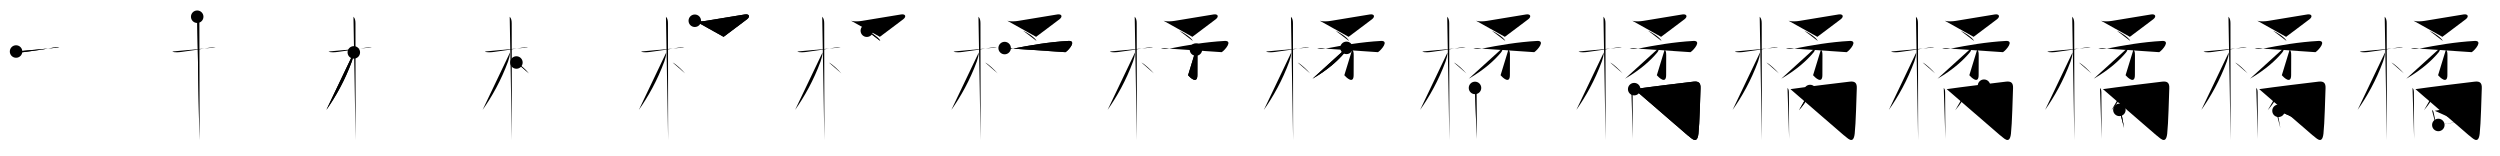 <svg class="stroke_order_diagram--svg_container_for_51866279d5dda79658000202" style="height: 100px; width: 1600px;" viewbox="0 0 1600 100"><desc>Created with Snap</desc><defs></defs><line class="stroke_order_diagram--bounding_box" x1="1" x2="1599" y1="1" y2="1"></line><line class="stroke_order_diagram--bounding_box" x1="1" x2="1" y1="1" y2="99"></line><line class="stroke_order_diagram--bounding_box" x1="1" x2="1599" y1="99" y2="99"></line><line class="stroke_order_diagram--guide_line" x1="0" x2="1600" y1="50" y2="50"></line><line class="stroke_order_diagram--guide_line" x1="50" x2="50" y1="1" y2="99"></line><line class="stroke_order_diagram--bounding_box" x1="99" x2="99" y1="1" y2="99"></line><path class="stroke_order_diagram--current_path" d="M14.28,36.97c1.17,0.81,4.51,0.44,5.85,0.26c4.6-0.59,12.35-1.71,17.64-2.67c1.25-0.23,2.86-0.43,4.25-0.19" id="kvg:06a58-s1" kvg:type="㇐" transform="matrix(1,0,0,1,-4,-4)" xmlns:kvg="http://kanjivg.tagaini.net"></path><path class="stroke_order_diagram--current_path" d="M14.28,36.97c1.17,0.81,4.51,0.44,5.85,0.26c4.6-0.59,12.35-1.71,17.64-2.67c1.25-0.23,2.86-0.43,4.25-0.19" id="Ske1rbjt9p" kvg:type="㇐" transform="matrix(1,0,0,1,-4,-4)" xmlns:kvg="http://kanjivg.tagaini.net"></path><circle class="stroke_order_diagram--path_start" cx="14.28" cy="36.97" r="4" transform="matrix(1,0,0,1,-4,-4)"></circle><line class="stroke_order_diagram--guide_line" x1="150" x2="150" y1="1" y2="99"></line><line class="stroke_order_diagram--bounding_box" x1="199" x2="199" y1="1" y2="99"></line><path class="stroke_order_diagram--existing_path" d="M14.28,36.97c1.17,0.81,4.51,0.44,5.85,0.26c4.6-0.59,12.35-1.71,17.64-2.67c1.25-0.23,2.86-0.43,4.25-0.19" id="Ske1rbjt9s" kvg:type="㇐" transform="matrix(1,0,0,1,96,-4)" xmlns:kvg="http://kanjivg.tagaini.net"></path><path class="stroke_order_diagram--current_path" d="M30.21,14.7c1.13,1.13,1.29,2.75,1.29,4.42c0,7.21,0.1,56.75,0.1,67.37c0,3.46,0,6.01,0,7.25" id="kvg:06a58-s2" kvg:type="㇑" transform="matrix(1,0,0,1,96,-4)" xmlns:kvg="http://kanjivg.tagaini.net"></path><path class="stroke_order_diagram--current_path" d="M30.21,14.7c1.13,1.13,1.29,2.75,1.29,4.42c0,7.21,0.1,56.75,0.1,67.37c0,3.46,0,6.01,0,7.25" id="Ske1rbjt9u" kvg:type="㇑" transform="matrix(1,0,0,1,96,-4)" xmlns:kvg="http://kanjivg.tagaini.net"></path><circle class="stroke_order_diagram--path_start" cx="30.21" cy="14.7" r="4" transform="matrix(1,0,0,1,96,-4)"></circle><line class="stroke_order_diagram--guide_line" x1="250" x2="250" y1="1" y2="99"></line><line class="stroke_order_diagram--bounding_box" x1="299" x2="299" y1="1" y2="99"></line><path class="stroke_order_diagram--existing_path" d="M14.28,36.97c1.17,0.81,4.51,0.44,5.85,0.26c4.6-0.59,12.35-1.71,17.64-2.67c1.25-0.23,2.86-0.43,4.25-0.19" id="Ske1rbjt9x" kvg:type="㇐" transform="matrix(1,0,0,1,196,-4)" xmlns:kvg="http://kanjivg.tagaini.net"></path><path class="stroke_order_diagram--existing_path" d="M30.21,14.7c1.13,1.13,1.29,2.75,1.29,4.42c0,7.21,0.1,56.75,0.1,67.37c0,3.46,0,6.01,0,7.25" id="Ske1rbjt9y" kvg:type="㇑" transform="matrix(1,0,0,1,196,-4)" xmlns:kvg="http://kanjivg.tagaini.net"></path><path class="stroke_order_diagram--current_path" d="M30.44,37.53c0,1.59-0.76,4.43-1.26,5.78C24.73,55.42,18.75,66,12.86,74.34" id="kvg:06a58-s3" kvg:type="㇒" transform="matrix(1,0,0,1,196,-4)" xmlns:kvg="http://kanjivg.tagaini.net"></path><path class="stroke_order_diagram--current_path" d="M30.44,37.53c0,1.59-0.76,4.43-1.26,5.78C24.73,55.42,18.75,66,12.86,74.34" id="Ske1rbjt910" kvg:type="㇒" transform="matrix(1,0,0,1,196,-4)" xmlns:kvg="http://kanjivg.tagaini.net"></path><circle class="stroke_order_diagram--path_start" cx="30.44" cy="37.53" r="4" transform="matrix(1,0,0,1,196,-4)"></circle><line class="stroke_order_diagram--guide_line" x1="350" x2="350" y1="1" y2="99"></line><line class="stroke_order_diagram--bounding_box" x1="399" x2="399" y1="1" y2="99"></line><path class="stroke_order_diagram--existing_path" d="M14.28,36.97c1.17,0.81,4.51,0.44,5.85,0.26c4.6-0.59,12.35-1.71,17.64-2.67c1.25-0.23,2.86-0.43,4.25-0.19" id="Ske1rbjt913" kvg:type="㇐" transform="matrix(1,0,0,1,296,-4)" xmlns:kvg="http://kanjivg.tagaini.net"></path><path class="stroke_order_diagram--existing_path" d="M30.21,14.7c1.13,1.13,1.29,2.75,1.29,4.42c0,7.21,0.1,56.75,0.1,67.37c0,3.46,0,6.01,0,7.25" id="Ske1rbjt914" kvg:type="㇑" transform="matrix(1,0,0,1,296,-4)" xmlns:kvg="http://kanjivg.tagaini.net"></path><path class="stroke_order_diagram--existing_path" d="M30.44,37.53c0,1.59-0.76,4.43-1.26,5.78C24.73,55.42,18.75,66,12.86,74.34" id="Ske1rbjt915" kvg:type="㇒" transform="matrix(1,0,0,1,296,-4)" xmlns:kvg="http://kanjivg.tagaini.net"></path><path class="stroke_order_diagram--current_path" d="M34.5,44c2.29,1.13,6.07,4.81,8,7" id="kvg:06a58-s4" kvg:type="㇔/㇏" transform="matrix(1,0,0,1,296,-4)" xmlns:kvg="http://kanjivg.tagaini.net"></path><path class="stroke_order_diagram--current_path" d="M34.5,44c2.29,1.13,6.07,4.81,8,7" id="Ske1rbjt917" kvg:type="㇔/㇏" transform="matrix(1,0,0,1,296,-4)" xmlns:kvg="http://kanjivg.tagaini.net"></path><circle class="stroke_order_diagram--path_start" cx="34.5" cy="44" r="4" transform="matrix(1,0,0,1,296,-4)"></circle><line class="stroke_order_diagram--guide_line" x1="450" x2="450" y1="1" y2="99"></line><line class="stroke_order_diagram--bounding_box" x1="499" x2="499" y1="1" y2="99"></line><path class="stroke_order_diagram--existing_path" d="M14.28,36.97c1.17,0.81,4.51,0.44,5.85,0.26c4.6-0.59,12.35-1.71,17.64-2.67c1.25-0.23,2.86-0.43,4.25-0.19" id="Ske1rbjt91a" kvg:type="㇐" transform="matrix(1,0,0,1,396,-4)" xmlns:kvg="http://kanjivg.tagaini.net"></path><path class="stroke_order_diagram--existing_path" d="M30.21,14.7c1.13,1.13,1.29,2.75,1.29,4.42c0,7.21,0.1,56.75,0.1,67.37c0,3.46,0,6.01,0,7.25" id="Ske1rbjt91b" kvg:type="㇑" transform="matrix(1,0,0,1,396,-4)" xmlns:kvg="http://kanjivg.tagaini.net"></path><path class="stroke_order_diagram--existing_path" d="M30.44,37.53c0,1.59-0.76,4.43-1.26,5.78C24.73,55.42,18.75,66,12.86,74.34" id="Ske1rbjt91c" kvg:type="㇒" transform="matrix(1,0,0,1,396,-4)" xmlns:kvg="http://kanjivg.tagaini.net"></path><path class="stroke_order_diagram--existing_path" d="M34.5,44c2.29,1.13,6.07,4.81,8,7" id="Ske1rbjt91d" kvg:type="㇔/㇏" transform="matrix(1,0,0,1,396,-4)" xmlns:kvg="http://kanjivg.tagaini.net"></path><path class="stroke_order_diagram--current_path" d="M48.67,17.28c2.15,0.62,4.86,0.42,7.08,0.07c7.06-1.09,22.9-3.85,25.09-4.13c2.67-0.35,3.42,1.4,1.23,3.11c-2.64,2.07-12.44,9.28-14.97,11.24" id="kvg:06a58-s5" kvg:type="㇇" transform="matrix(1,0,0,1,396,-4)" xmlns:kvg="http://kanjivg.tagaini.net"></path><path class="stroke_order_diagram--current_path" d="M48.67,17.28c2.15,0.62,4.86,0.42,7.08,0.07c7.06-1.09,22.9-3.85,25.09-4.13c2.67-0.35,3.42,1.4,1.23,3.11c-2.64,2.07-12.44,9.28-14.97,11.24" id="Ske1rbjt91f" kvg:type="㇇" transform="matrix(1,0,0,1,396,-4)" xmlns:kvg="http://kanjivg.tagaini.net"></path><circle class="stroke_order_diagram--path_start" cx="48.67" cy="17.28" r="4" transform="matrix(1,0,0,1,396,-4)"></circle><line class="stroke_order_diagram--guide_line" x1="550" x2="550" y1="1" y2="99"></line><line class="stroke_order_diagram--bounding_box" x1="599" x2="599" y1="1" y2="99"></line><path class="stroke_order_diagram--existing_path" d="M14.28,36.97c1.17,0.81,4.51,0.44,5.85,0.26c4.6-0.59,12.35-1.71,17.64-2.67c1.25-0.23,2.86-0.43,4.25-0.19" id="Ske1rbjt91i" kvg:type="㇐" transform="matrix(1,0,0,1,496,-4)" xmlns:kvg="http://kanjivg.tagaini.net"></path><path class="stroke_order_diagram--existing_path" d="M30.21,14.7c1.13,1.13,1.29,2.75,1.29,4.42c0,7.21,0.1,56.75,0.1,67.37c0,3.46,0,6.01,0,7.25" id="Ske1rbjt91j" kvg:type="㇑" transform="matrix(1,0,0,1,496,-4)" xmlns:kvg="http://kanjivg.tagaini.net"></path><path class="stroke_order_diagram--existing_path" d="M30.44,37.53c0,1.59-0.76,4.43-1.26,5.78C24.73,55.42,18.75,66,12.86,74.34" id="Ske1rbjt91k" kvg:type="㇒" transform="matrix(1,0,0,1,496,-4)" xmlns:kvg="http://kanjivg.tagaini.net"></path><path class="stroke_order_diagram--existing_path" d="M34.5,44c2.29,1.13,6.07,4.81,8,7" id="Ske1rbjt91l" kvg:type="㇔/㇏" transform="matrix(1,0,0,1,496,-4)" xmlns:kvg="http://kanjivg.tagaini.net"></path><path class="stroke_order_diagram--existing_path" d="M48.67,17.28c2.15,0.62,4.86,0.42,7.08,0.07c7.06-1.09,22.9-3.85,25.09-4.13c2.67-0.35,3.42,1.4,1.23,3.11c-2.64,2.07-12.44,9.28-14.97,11.24" id="Ske1rbjt91m" kvg:type="㇇" transform="matrix(1,0,0,1,496,-4)" xmlns:kvg="http://kanjivg.tagaini.net"></path><path class="stroke_order_diagram--current_path" d="M58.77,23.65c2.13,0.88,7.63,4.27,8.63,6.57" id="kvg:06a58-s6" kvg:type="㇔" transform="matrix(1,0,0,1,496,-4)" xmlns:kvg="http://kanjivg.tagaini.net"></path><path class="stroke_order_diagram--current_path" d="M58.77,23.65c2.13,0.88,7.63,4.27,8.63,6.57" id="Ske1rbjt91o" kvg:type="㇔" transform="matrix(1,0,0,1,496,-4)" xmlns:kvg="http://kanjivg.tagaini.net"></path><circle class="stroke_order_diagram--path_start" cx="58.77" cy="23.65" r="4" transform="matrix(1,0,0,1,496,-4)"></circle><line class="stroke_order_diagram--guide_line" x1="650" x2="650" y1="1" y2="99"></line><line class="stroke_order_diagram--bounding_box" x1="699" x2="699" y1="1" y2="99"></line><path class="stroke_order_diagram--existing_path" d="M14.28,36.97c1.17,0.81,4.51,0.44,5.85,0.26c4.6-0.59,12.35-1.71,17.64-2.67c1.25-0.23,2.86-0.43,4.25-0.19" id="Ske1rbjt91r" kvg:type="㇐" transform="matrix(1,0,0,1,596,-4)" xmlns:kvg="http://kanjivg.tagaini.net"></path><path class="stroke_order_diagram--existing_path" d="M30.21,14.7c1.13,1.13,1.29,2.75,1.29,4.42c0,7.21,0.1,56.75,0.1,67.37c0,3.46,0,6.01,0,7.25" id="Ske1rbjt91s" kvg:type="㇑" transform="matrix(1,0,0,1,596,-4)" xmlns:kvg="http://kanjivg.tagaini.net"></path><path class="stroke_order_diagram--existing_path" d="M30.44,37.53c0,1.59-0.76,4.43-1.26,5.78C24.73,55.42,18.75,66,12.86,74.34" id="Ske1rbjt91t" kvg:type="㇒" transform="matrix(1,0,0,1,596,-4)" xmlns:kvg="http://kanjivg.tagaini.net"></path><path class="stroke_order_diagram--existing_path" d="M34.5,44c2.29,1.13,6.07,4.81,8,7" id="Ske1rbjt91u" kvg:type="㇔/㇏" transform="matrix(1,0,0,1,596,-4)" xmlns:kvg="http://kanjivg.tagaini.net"></path><path class="stroke_order_diagram--existing_path" d="M48.67,17.28c2.15,0.62,4.86,0.42,7.08,0.07c7.06-1.09,22.9-3.85,25.09-4.13c2.67-0.35,3.42,1.4,1.23,3.11c-2.64,2.07-12.44,9.28-14.97,11.24" id="Ske1rbjt91v" kvg:type="㇇" transform="matrix(1,0,0,1,596,-4)" xmlns:kvg="http://kanjivg.tagaini.net"></path><path class="stroke_order_diagram--existing_path" d="M58.77,23.65c2.13,0.88,7.63,4.27,8.63,6.57" id="Ske1rbjt91w" kvg:type="㇔" transform="matrix(1,0,0,1,596,-4)" xmlns:kvg="http://kanjivg.tagaini.net"></path><path class="stroke_order_diagram--current_path" d="M46.97,34.76c1.4,0.74,3.4,0.76,5.43,0.36C63.12,33,75.25,30.88,87.76,30.2c5.5-0.29,0.27,5.83-1.85,7.19" id="kvg:06a58-s7" kvg:type="㇇" transform="matrix(1,0,0,1,596,-4)" xmlns:kvg="http://kanjivg.tagaini.net"></path><path class="stroke_order_diagram--current_path" d="M46.97,34.76c1.4,0.74,3.4,0.76,5.43,0.36C63.12,33,75.25,30.88,87.76,30.2c5.5-0.29,0.27,5.83-1.85,7.19" id="Ske1rbjt91y" kvg:type="㇇" transform="matrix(1,0,0,1,596,-4)" xmlns:kvg="http://kanjivg.tagaini.net"></path><circle class="stroke_order_diagram--path_start" cx="46.97" cy="34.76" r="4" transform="matrix(1,0,0,1,596,-4)"></circle><line class="stroke_order_diagram--guide_line" x1="750" x2="750" y1="1" y2="99"></line><line class="stroke_order_diagram--bounding_box" x1="799" x2="799" y1="1" y2="99"></line><path class="stroke_order_diagram--existing_path" d="M14.28,36.97c1.17,0.81,4.51,0.44,5.85,0.26c4.6-0.59,12.35-1.71,17.64-2.67c1.25-0.23,2.86-0.43,4.25-0.19" id="Ske1rbjt921" kvg:type="㇐" transform="matrix(1,0,0,1,696,-4)" xmlns:kvg="http://kanjivg.tagaini.net"></path><path class="stroke_order_diagram--existing_path" d="M30.21,14.7c1.13,1.13,1.29,2.75,1.29,4.42c0,7.21,0.1,56.75,0.1,67.37c0,3.46,0,6.01,0,7.25" id="Ske1rbjt922" kvg:type="㇑" transform="matrix(1,0,0,1,696,-4)" xmlns:kvg="http://kanjivg.tagaini.net"></path><path class="stroke_order_diagram--existing_path" d="M30.44,37.53c0,1.59-0.76,4.43-1.26,5.78C24.73,55.42,18.75,66,12.86,74.34" id="Ske1rbjt923" kvg:type="㇒" transform="matrix(1,0,0,1,696,-4)" xmlns:kvg="http://kanjivg.tagaini.net"></path><path class="stroke_order_diagram--existing_path" d="M34.5,44c2.29,1.13,6.07,4.81,8,7" id="Ske1rbjt924" kvg:type="㇔/㇏" transform="matrix(1,0,0,1,696,-4)" xmlns:kvg="http://kanjivg.tagaini.net"></path><path class="stroke_order_diagram--existing_path" d="M48.67,17.28c2.15,0.62,4.86,0.42,7.08,0.07c7.06-1.09,22.9-3.85,25.09-4.13c2.67-0.35,3.42,1.4,1.23,3.11c-2.64,2.07-12.44,9.28-14.97,11.24" id="Ske1rbjt925" kvg:type="㇇" transform="matrix(1,0,0,1,696,-4)" xmlns:kvg="http://kanjivg.tagaini.net"></path><path class="stroke_order_diagram--existing_path" d="M58.77,23.65c2.13,0.88,7.63,4.27,8.63,6.57" id="Ske1rbjt926" kvg:type="㇔" transform="matrix(1,0,0,1,696,-4)" xmlns:kvg="http://kanjivg.tagaini.net"></path><path class="stroke_order_diagram--existing_path" d="M46.97,34.76c1.4,0.74,3.4,0.76,5.43,0.36C63.12,33,75.25,30.88,87.76,30.2c5.5-0.29,0.27,5.83-1.85,7.19" id="Ske1rbjt927" kvg:type="㇇" transform="matrix(1,0,0,1,696,-4)" xmlns:kvg="http://kanjivg.tagaini.net"></path><path class="stroke_order_diagram--current_path" d="M69.4,35.72c0.88,0.88,0.97,2.15,0.97,3.89c0,3.38-0.04,9.88-0.04,12.41c0,6.19-4.82,1.48-5.96,0.13" id="kvg:06a58-s8" kvg:type="㇚" transform="matrix(1,0,0,1,696,-4)" xmlns:kvg="http://kanjivg.tagaini.net"></path><path class="stroke_order_diagram--current_path" d="M69.4,35.72c0.88,0.88,0.97,2.15,0.97,3.89c0,3.38-0.04,9.88-0.04,12.41c0,6.19-4.82,1.48-5.96,0.13" id="Ske1rbjt929" kvg:type="㇚" transform="matrix(1,0,0,1,696,-4)" xmlns:kvg="http://kanjivg.tagaini.net"></path><circle class="stroke_order_diagram--path_start" cx="69.4" cy="35.72" r="4" transform="matrix(1,0,0,1,696,-4)"></circle><line class="stroke_order_diagram--guide_line" x1="850" x2="850" y1="1" y2="99"></line><line class="stroke_order_diagram--bounding_box" x1="899" x2="899" y1="1" y2="99"></line><path class="stroke_order_diagram--existing_path" d="M14.28,36.97c1.17,0.81,4.51,0.44,5.85,0.26c4.6-0.59,12.35-1.71,17.64-2.67c1.25-0.23,2.86-0.43,4.25-0.19" id="Ske1rbjt92c" kvg:type="㇐" transform="matrix(1,0,0,1,796,-4)" xmlns:kvg="http://kanjivg.tagaini.net"></path><path class="stroke_order_diagram--existing_path" d="M30.21,14.7c1.13,1.13,1.29,2.75,1.29,4.42c0,7.21,0.1,56.75,0.1,67.37c0,3.46,0,6.01,0,7.25" id="Ske1rbjt92d" kvg:type="㇑" transform="matrix(1,0,0,1,796,-4)" xmlns:kvg="http://kanjivg.tagaini.net"></path><path class="stroke_order_diagram--existing_path" d="M30.44,37.53c0,1.59-0.76,4.43-1.26,5.78C24.73,55.42,18.75,66,12.86,74.34" id="Ske1rbjt92e" kvg:type="㇒" transform="matrix(1,0,0,1,796,-4)" xmlns:kvg="http://kanjivg.tagaini.net"></path><path class="stroke_order_diagram--existing_path" d="M34.5,44c2.29,1.13,6.07,4.81,8,7" id="Ske1rbjt92f" kvg:type="㇔/㇏" transform="matrix(1,0,0,1,796,-4)" xmlns:kvg="http://kanjivg.tagaini.net"></path><path class="stroke_order_diagram--existing_path" d="M48.67,17.28c2.15,0.62,4.86,0.42,7.08,0.07c7.06-1.09,22.9-3.85,25.09-4.13c2.67-0.35,3.42,1.4,1.23,3.11c-2.64,2.07-12.44,9.28-14.97,11.24" id="Ske1rbjt92g" kvg:type="㇇" transform="matrix(1,0,0,1,796,-4)" xmlns:kvg="http://kanjivg.tagaini.net"></path><path class="stroke_order_diagram--existing_path" d="M58.77,23.65c2.13,0.88,7.63,4.27,8.63,6.57" id="Ske1rbjt92h" kvg:type="㇔" transform="matrix(1,0,0,1,796,-4)" xmlns:kvg="http://kanjivg.tagaini.net"></path><path class="stroke_order_diagram--existing_path" d="M46.97,34.76c1.4,0.74,3.4,0.76,5.43,0.36C63.12,33,75.25,30.88,87.76,30.2c5.5-0.29,0.27,5.83-1.85,7.19" id="Ske1rbjt92i" kvg:type="㇇" transform="matrix(1,0,0,1,796,-4)" xmlns:kvg="http://kanjivg.tagaini.net"></path><path class="stroke_order_diagram--existing_path" d="M69.4,35.72c0.88,0.88,0.97,2.15,0.97,3.89c0,3.38-0.04,9.88-0.04,12.41c0,6.19-4.82,1.48-5.96,0.13" id="Ske1rbjt92j" kvg:type="㇚" transform="matrix(1,0,0,1,796,-4)" xmlns:kvg="http://kanjivg.tagaini.net"></path><path class="stroke_order_diagram--current_path" d="M65.74,34.63c0,0.87-0.24,1.94-1.11,2.97C60.75,42.25,54.5,48.25,44,54.38" id="kvg:06a58-s9" kvg:type="㇒" transform="matrix(1,0,0,1,796,-4)" xmlns:kvg="http://kanjivg.tagaini.net"></path><path class="stroke_order_diagram--current_path" d="M65.74,34.63c0,0.87-0.24,1.94-1.11,2.97C60.75,42.25,54.5,48.25,44,54.38" id="Ske1rbjt92l" kvg:type="㇒" transform="matrix(1,0,0,1,796,-4)" xmlns:kvg="http://kanjivg.tagaini.net"></path><circle class="stroke_order_diagram--path_start" cx="65.74" cy="34.63" r="4" transform="matrix(1,0,0,1,796,-4)"></circle><line class="stroke_order_diagram--guide_line" x1="950" x2="950" y1="1" y2="99"></line><line class="stroke_order_diagram--bounding_box" x1="999" x2="999" y1="1" y2="99"></line><path class="stroke_order_diagram--existing_path" d="M14.28,36.97c1.17,0.81,4.51,0.44,5.85,0.26c4.6-0.59,12.35-1.71,17.64-2.67c1.25-0.23,2.86-0.43,4.25-0.19" id="Ske1rbjt92o" kvg:type="㇐" transform="matrix(1,0,0,1,896,-4)" xmlns:kvg="http://kanjivg.tagaini.net"></path><path class="stroke_order_diagram--existing_path" d="M30.21,14.7c1.13,1.13,1.29,2.75,1.29,4.42c0,7.21,0.1,56.75,0.1,67.37c0,3.46,0,6.01,0,7.25" id="Ske1rbjt92p" kvg:type="㇑" transform="matrix(1,0,0,1,896,-4)" xmlns:kvg="http://kanjivg.tagaini.net"></path><path class="stroke_order_diagram--existing_path" d="M30.44,37.53c0,1.59-0.76,4.43-1.26,5.78C24.73,55.42,18.75,66,12.86,74.34" id="Ske1rbjt92q" kvg:type="㇒" transform="matrix(1,0,0,1,896,-4)" xmlns:kvg="http://kanjivg.tagaini.net"></path><path class="stroke_order_diagram--existing_path" d="M34.5,44c2.29,1.13,6.07,4.81,8,7" id="Ske1rbjt92r" kvg:type="㇔/㇏" transform="matrix(1,0,0,1,896,-4)" xmlns:kvg="http://kanjivg.tagaini.net"></path><path class="stroke_order_diagram--existing_path" d="M48.67,17.28c2.15,0.62,4.86,0.42,7.08,0.07c7.06-1.09,22.9-3.85,25.09-4.13c2.67-0.35,3.42,1.4,1.23,3.11c-2.64,2.07-12.44,9.28-14.97,11.24" id="Ske1rbjt92s" kvg:type="㇇" transform="matrix(1,0,0,1,896,-4)" xmlns:kvg="http://kanjivg.tagaini.net"></path><path class="stroke_order_diagram--existing_path" d="M58.77,23.65c2.13,0.88,7.63,4.27,8.63,6.57" id="Ske1rbjt92t" kvg:type="㇔" transform="matrix(1,0,0,1,896,-4)" xmlns:kvg="http://kanjivg.tagaini.net"></path><path class="stroke_order_diagram--existing_path" d="M46.97,34.76c1.4,0.74,3.4,0.76,5.43,0.36C63.12,33,75.25,30.88,87.76,30.2c5.5-0.29,0.27,5.83-1.85,7.19" id="Ske1rbjt92u" kvg:type="㇇" transform="matrix(1,0,0,1,896,-4)" xmlns:kvg="http://kanjivg.tagaini.net"></path><path class="stroke_order_diagram--existing_path" d="M69.4,35.72c0.88,0.88,0.97,2.15,0.97,3.89c0,3.38-0.04,9.88-0.04,12.41c0,6.19-4.82,1.48-5.96,0.13" id="Ske1rbjt92v" kvg:type="㇚" transform="matrix(1,0,0,1,896,-4)" xmlns:kvg="http://kanjivg.tagaini.net"></path><path class="stroke_order_diagram--existing_path" d="M65.74,34.63c0,0.87-0.24,1.94-1.11,2.97C60.75,42.25,54.5,48.25,44,54.38" id="Ske1rbjt92w" kvg:type="㇒" transform="matrix(1,0,0,1,896,-4)" xmlns:kvg="http://kanjivg.tagaini.net"></path><path class="stroke_order_diagram--current_path" d="M48,60.27c0.93,0.93,0.89,2.1,0.89,3.98c0,3.62,0.12,17.75,0.12,21.5c0,3.81,0.04,6.69,0.04,7.16" id="kvg:06a58-s10" kvg:type="㇑" transform="matrix(1,0,0,1,896,-4)" xmlns:kvg="http://kanjivg.tagaini.net"></path><path class="stroke_order_diagram--current_path" d="M48,60.27c0.93,0.93,0.89,2.1,0.89,3.98c0,3.62,0.12,17.75,0.12,21.5c0,3.81,0.04,6.69,0.04,7.16" id="Ske1rbjt92y" kvg:type="㇑" transform="matrix(1,0,0,1,896,-4)" xmlns:kvg="http://kanjivg.tagaini.net"></path><circle class="stroke_order_diagram--path_start" cx="48" cy="60.27" r="4" transform="matrix(1,0,0,1,896,-4)"></circle><line class="stroke_order_diagram--guide_line" x1="1050" x2="1050" y1="1" y2="99"></line><line class="stroke_order_diagram--bounding_box" x1="1099" x2="1099" y1="1" y2="99"></line><path class="stroke_order_diagram--existing_path" d="M14.28,36.97c1.17,0.81,4.51,0.44,5.85,0.26c4.6-0.59,12.35-1.71,17.64-2.67c1.25-0.23,2.86-0.43,4.25-0.19" id="Ske1rbjt931" kvg:type="㇐" transform="matrix(1,0,0,1,996,-4)" xmlns:kvg="http://kanjivg.tagaini.net"></path><path class="stroke_order_diagram--existing_path" d="M30.21,14.7c1.13,1.13,1.29,2.75,1.29,4.42c0,7.21,0.1,56.75,0.1,67.37c0,3.46,0,6.01,0,7.25" id="Ske1rbjt932" kvg:type="㇑" transform="matrix(1,0,0,1,996,-4)" xmlns:kvg="http://kanjivg.tagaini.net"></path><path class="stroke_order_diagram--existing_path" d="M30.44,37.53c0,1.59-0.76,4.43-1.26,5.78C24.73,55.42,18.75,66,12.86,74.34" id="Ske1rbjt933" kvg:type="㇒" transform="matrix(1,0,0,1,996,-4)" xmlns:kvg="http://kanjivg.tagaini.net"></path><path class="stroke_order_diagram--existing_path" d="M34.5,44c2.29,1.13,6.07,4.81,8,7" id="Ske1rbjt934" kvg:type="㇔/㇏" transform="matrix(1,0,0,1,996,-4)" xmlns:kvg="http://kanjivg.tagaini.net"></path><path class="stroke_order_diagram--existing_path" d="M48.67,17.28c2.15,0.62,4.86,0.42,7.08,0.07c7.06-1.09,22.9-3.85,25.09-4.13c2.67-0.35,3.42,1.4,1.23,3.11c-2.64,2.07-12.44,9.28-14.97,11.24" id="Ske1rbjt935" kvg:type="㇇" transform="matrix(1,0,0,1,996,-4)" xmlns:kvg="http://kanjivg.tagaini.net"></path><path class="stroke_order_diagram--existing_path" d="M58.77,23.65c2.13,0.88,7.63,4.27,8.63,6.57" id="Ske1rbjt936" kvg:type="㇔" transform="matrix(1,0,0,1,996,-4)" xmlns:kvg="http://kanjivg.tagaini.net"></path><path class="stroke_order_diagram--existing_path" d="M46.97,34.76c1.4,0.74,3.4,0.76,5.43,0.36C63.12,33,75.25,30.88,87.76,30.2c5.5-0.29,0.27,5.83-1.85,7.19" id="Ske1rbjt937" kvg:type="㇇" transform="matrix(1,0,0,1,996,-4)" xmlns:kvg="http://kanjivg.tagaini.net"></path><path class="stroke_order_diagram--existing_path" d="M69.4,35.72c0.88,0.88,0.97,2.15,0.97,3.89c0,3.38-0.04,9.88-0.04,12.41c0,6.19-4.82,1.48-5.96,0.13" id="Ske1rbjt938" kvg:type="㇚" transform="matrix(1,0,0,1,996,-4)" xmlns:kvg="http://kanjivg.tagaini.net"></path><path class="stroke_order_diagram--existing_path" d="M65.74,34.63c0,0.87-0.24,1.94-1.11,2.97C60.75,42.25,54.5,48.25,44,54.38" id="Ske1rbjt939" kvg:type="㇒" transform="matrix(1,0,0,1,996,-4)" xmlns:kvg="http://kanjivg.tagaini.net"></path><path class="stroke_order_diagram--existing_path" d="M48,60.27c0.93,0.93,0.89,2.1,0.89,3.98c0,3.62,0.12,17.75,0.12,21.5c0,3.81,0.04,6.69,0.04,7.16" id="Ske1rbjt93a" kvg:type="㇑" transform="matrix(1,0,0,1,996,-4)" xmlns:kvg="http://kanjivg.tagaini.net"></path><path class="stroke_order_diagram--current_path" d="M49.88,61.05c8.87-1.3,31.5-4.05,37.97-4.8c3.22-0.37,4.64,0.75,4.5,4.17c-0.22,5.33-0.6,22.7-1.34,29.13c-0.89,7.67-4.87,2.34-7.09,0.91" id="kvg:06a58-s11" kvg:type="㇆a" transform="matrix(1,0,0,1,996,-4)" xmlns:kvg="http://kanjivg.tagaini.net"></path><path class="stroke_order_diagram--current_path" d="M49.88,61.05c8.87-1.3,31.5-4.05,37.97-4.8c3.22-0.37,4.64,0.75,4.5,4.17c-0.22,5.33-0.6,22.7-1.34,29.13c-0.89,7.67-4.87,2.34-7.09,0.91" id="Ske1rbjt93c" kvg:type="㇆a" transform="matrix(1,0,0,1,996,-4)" xmlns:kvg="http://kanjivg.tagaini.net"></path><circle class="stroke_order_diagram--path_start" cx="49.88" cy="61.05" r="4" transform="matrix(1,0,0,1,996,-4)"></circle><line class="stroke_order_diagram--guide_line" x1="1150" x2="1150" y1="1" y2="99"></line><line class="stroke_order_diagram--bounding_box" x1="1199" x2="1199" y1="1" y2="99"></line><path class="stroke_order_diagram--existing_path" d="M14.28,36.97c1.17,0.81,4.51,0.44,5.85,0.26c4.6-0.59,12.35-1.71,17.64-2.67c1.25-0.23,2.86-0.43,4.25-0.19" id="Ske1rbjt93f" kvg:type="㇐" transform="matrix(1,0,0,1,1096,-4)" xmlns:kvg="http://kanjivg.tagaini.net"></path><path class="stroke_order_diagram--existing_path" d="M30.21,14.7c1.13,1.13,1.29,2.75,1.29,4.42c0,7.21,0.1,56.75,0.1,67.37c0,3.46,0,6.01,0,7.25" id="Ske1rbjt93g" kvg:type="㇑" transform="matrix(1,0,0,1,1096,-4)" xmlns:kvg="http://kanjivg.tagaini.net"></path><path class="stroke_order_diagram--existing_path" d="M30.44,37.53c0,1.59-0.76,4.43-1.26,5.78C24.73,55.42,18.75,66,12.86,74.34" id="Ske1rbjt93h" kvg:type="㇒" transform="matrix(1,0,0,1,1096,-4)" xmlns:kvg="http://kanjivg.tagaini.net"></path><path class="stroke_order_diagram--existing_path" d="M34.5,44c2.29,1.13,6.07,4.81,8,7" id="Ske1rbjt93i" kvg:type="㇔/㇏" transform="matrix(1,0,0,1,1096,-4)" xmlns:kvg="http://kanjivg.tagaini.net"></path><path class="stroke_order_diagram--existing_path" d="M48.67,17.28c2.15,0.62,4.86,0.42,7.08,0.07c7.06-1.09,22.9-3.85,25.09-4.13c2.67-0.35,3.42,1.4,1.23,3.11c-2.64,2.07-12.44,9.28-14.97,11.24" id="Ske1rbjt93j" kvg:type="㇇" transform="matrix(1,0,0,1,1096,-4)" xmlns:kvg="http://kanjivg.tagaini.net"></path><path class="stroke_order_diagram--existing_path" d="M58.77,23.65c2.13,0.88,7.63,4.27,8.63,6.57" id="Ske1rbjt93k" kvg:type="㇔" transform="matrix(1,0,0,1,1096,-4)" xmlns:kvg="http://kanjivg.tagaini.net"></path><path class="stroke_order_diagram--existing_path" d="M46.97,34.76c1.4,0.74,3.4,0.76,5.43,0.36C63.12,33,75.25,30.88,87.76,30.2c5.5-0.29,0.27,5.83-1.85,7.19" id="Ske1rbjt93l" kvg:type="㇇" transform="matrix(1,0,0,1,1096,-4)" xmlns:kvg="http://kanjivg.tagaini.net"></path><path class="stroke_order_diagram--existing_path" d="M69.4,35.72c0.88,0.88,0.97,2.15,0.97,3.89c0,3.38-0.04,9.88-0.04,12.41c0,6.19-4.82,1.48-5.96,0.13" id="Ske1rbjt93m" kvg:type="㇚" transform="matrix(1,0,0,1,1096,-4)" xmlns:kvg="http://kanjivg.tagaini.net"></path><path class="stroke_order_diagram--existing_path" d="M65.74,34.63c0,0.87-0.24,1.94-1.11,2.97C60.75,42.25,54.5,48.25,44,54.38" id="Ske1rbjt93n" kvg:type="㇒" transform="matrix(1,0,0,1,1096,-4)" xmlns:kvg="http://kanjivg.tagaini.net"></path><path class="stroke_order_diagram--existing_path" d="M48,60.27c0.93,0.93,0.89,2.1,0.89,3.98c0,3.62,0.12,17.75,0.12,21.5c0,3.81,0.04,6.69,0.04,7.16" id="Ske1rbjt93o" kvg:type="㇑" transform="matrix(1,0,0,1,1096,-4)" xmlns:kvg="http://kanjivg.tagaini.net"></path><path class="stroke_order_diagram--existing_path" d="M49.88,61.05c8.87-1.3,31.5-4.05,37.97-4.8c3.22-0.37,4.64,0.75,4.5,4.17c-0.22,5.33-0.6,22.7-1.34,29.13c-0.89,7.67-4.87,2.34-7.09,0.91" id="Ske1rbjt93p" kvg:type="㇆a" transform="matrix(1,0,0,1,1096,-4)" xmlns:kvg="http://kanjivg.tagaini.net"></path><path class="stroke_order_diagram--current_path" d="M62.46,62.25c0.04,0.57,0.02,1.36-0.25,1.96C61,66.88,59.25,70,55.34,74.57" id="kvg:06a58-s12" kvg:type="㇒" transform="matrix(1,0,0,1,1096,-4)" xmlns:kvg="http://kanjivg.tagaini.net"></path><path class="stroke_order_diagram--current_path" d="M62.46,62.25c0.04,0.57,0.02,1.36-0.25,1.96C61,66.88,59.25,70,55.34,74.57" id="Ske1rbjt93r" kvg:type="㇒" transform="matrix(1,0,0,1,1096,-4)" xmlns:kvg="http://kanjivg.tagaini.net"></path><circle class="stroke_order_diagram--path_start" cx="62.46" cy="62.25" r="4" transform="matrix(1,0,0,1,1096,-4)"></circle><line class="stroke_order_diagram--guide_line" x1="1250" x2="1250" y1="1" y2="99"></line><line class="stroke_order_diagram--bounding_box" x1="1299" x2="1299" y1="1" y2="99"></line><path class="stroke_order_diagram--existing_path" d="M14.28,36.97c1.17,0.81,4.51,0.44,5.85,0.26c4.6-0.59,12.35-1.71,17.64-2.67c1.25-0.23,2.86-0.43,4.25-0.19" id="Ske1rbjt93u" kvg:type="㇐" transform="matrix(1,0,0,1,1196,-4)" xmlns:kvg="http://kanjivg.tagaini.net"></path><path class="stroke_order_diagram--existing_path" d="M30.21,14.7c1.13,1.13,1.29,2.75,1.29,4.42c0,7.21,0.1,56.75,0.1,67.37c0,3.46,0,6.01,0,7.25" id="Ske1rbjt93v" kvg:type="㇑" transform="matrix(1,0,0,1,1196,-4)" xmlns:kvg="http://kanjivg.tagaini.net"></path><path class="stroke_order_diagram--existing_path" d="M30.44,37.53c0,1.59-0.76,4.43-1.26,5.78C24.73,55.42,18.75,66,12.86,74.34" id="Ske1rbjt93w" kvg:type="㇒" transform="matrix(1,0,0,1,1196,-4)" xmlns:kvg="http://kanjivg.tagaini.net"></path><path class="stroke_order_diagram--existing_path" d="M34.5,44c2.29,1.13,6.07,4.81,8,7" id="Ske1rbjt93x" kvg:type="㇔/㇏" transform="matrix(1,0,0,1,1196,-4)" xmlns:kvg="http://kanjivg.tagaini.net"></path><path class="stroke_order_diagram--existing_path" d="M48.67,17.28c2.15,0.62,4.86,0.42,7.08,0.07c7.06-1.09,22.9-3.85,25.09-4.13c2.67-0.35,3.42,1.4,1.23,3.11c-2.64,2.07-12.44,9.28-14.97,11.24" id="Ske1rbjt93y" kvg:type="㇇" transform="matrix(1,0,0,1,1196,-4)" xmlns:kvg="http://kanjivg.tagaini.net"></path><path class="stroke_order_diagram--existing_path" d="M58.77,23.65c2.13,0.88,7.63,4.27,8.63,6.57" id="Ske1rbjt93z" kvg:type="㇔" transform="matrix(1,0,0,1,1196,-4)" xmlns:kvg="http://kanjivg.tagaini.net"></path><path class="stroke_order_diagram--existing_path" d="M46.97,34.76c1.4,0.74,3.4,0.76,5.43,0.36C63.12,33,75.25,30.88,87.76,30.2c5.5-0.29,0.27,5.83-1.85,7.19" id="Ske1rbjt940" kvg:type="㇇" transform="matrix(1,0,0,1,1196,-4)" xmlns:kvg="http://kanjivg.tagaini.net"></path><path class="stroke_order_diagram--existing_path" d="M69.4,35.72c0.88,0.88,0.97,2.15,0.97,3.89c0,3.38-0.04,9.88-0.04,12.41c0,6.19-4.82,1.48-5.96,0.13" id="Ske1rbjt941" kvg:type="㇚" transform="matrix(1,0,0,1,1196,-4)" xmlns:kvg="http://kanjivg.tagaini.net"></path><path class="stroke_order_diagram--existing_path" d="M65.74,34.63c0,0.87-0.24,1.94-1.11,2.97C60.75,42.25,54.5,48.25,44,54.38" id="Ske1rbjt942" kvg:type="㇒" transform="matrix(1,0,0,1,1196,-4)" xmlns:kvg="http://kanjivg.tagaini.net"></path><path class="stroke_order_diagram--existing_path" d="M48,60.27c0.93,0.93,0.89,2.1,0.89,3.98c0,3.62,0.12,17.75,0.12,21.5c0,3.81,0.04,6.69,0.04,7.16" id="Ske1rbjt943" kvg:type="㇑" transform="matrix(1,0,0,1,1196,-4)" xmlns:kvg="http://kanjivg.tagaini.net"></path><path class="stroke_order_diagram--existing_path" d="M49.88,61.05c8.87-1.3,31.5-4.05,37.97-4.8c3.22-0.37,4.64,0.75,4.5,4.17c-0.22,5.33-0.6,22.7-1.34,29.13c-0.89,7.67-4.87,2.34-7.09,0.91" id="Ske1rbjt944" kvg:type="㇆a" transform="matrix(1,0,0,1,1196,-4)" xmlns:kvg="http://kanjivg.tagaini.net"></path><path class="stroke_order_diagram--existing_path" d="M62.46,62.25c0.04,0.57,0.02,1.36-0.25,1.96C61,66.88,59.25,70,55.34,74.57" id="Ske1rbjt945" kvg:type="㇒" transform="matrix(1,0,0,1,1196,-4)" xmlns:kvg="http://kanjivg.tagaini.net"></path><path class="stroke_order_diagram--current_path" d="M73.77,58.85c0.69,0.69,1,1.53,1,2.67c0,0.61,0.06,1.98,0.06,2.99c0,3.12,0.3,3.55,4.96,3.55c4.21,0,5.61-1.19,6.08-1.44" id="kvg:06a58-s13" kvg:type="㇟" transform="matrix(1,0,0,1,1196,-4)" xmlns:kvg="http://kanjivg.tagaini.net"></path><path class="stroke_order_diagram--current_path" d="M73.77,58.85c0.69,0.69,1,1.53,1,2.67c0,0.61,0.06,1.98,0.06,2.99c0,3.12,0.3,3.55,4.96,3.55c4.21,0,5.61-1.19,6.08-1.44" id="Ske1rbjt947" kvg:type="㇟" transform="matrix(1,0,0,1,1196,-4)" xmlns:kvg="http://kanjivg.tagaini.net"></path><circle class="stroke_order_diagram--path_start" cx="73.77" cy="58.85" r="4" transform="matrix(1,0,0,1,1196,-4)"></circle><line class="stroke_order_diagram--guide_line" x1="1350" x2="1350" y1="1" y2="99"></line><line class="stroke_order_diagram--bounding_box" x1="1399" x2="1399" y1="1" y2="99"></line><path class="stroke_order_diagram--existing_path" d="M14.28,36.97c1.17,0.81,4.51,0.44,5.85,0.26c4.6-0.59,12.35-1.71,17.64-2.67c1.25-0.23,2.86-0.43,4.25-0.19" id="Ske1rbjt94a" kvg:type="㇐" transform="matrix(1,0,0,1,1296,-4)" xmlns:kvg="http://kanjivg.tagaini.net"></path><path class="stroke_order_diagram--existing_path" d="M30.21,14.7c1.13,1.13,1.29,2.75,1.29,4.42c0,7.21,0.1,56.75,0.1,67.37c0,3.46,0,6.01,0,7.25" id="Ske1rbjt94b" kvg:type="㇑" transform="matrix(1,0,0,1,1296,-4)" xmlns:kvg="http://kanjivg.tagaini.net"></path><path class="stroke_order_diagram--existing_path" d="M30.44,37.53c0,1.59-0.76,4.43-1.26,5.78C24.73,55.42,18.75,66,12.86,74.34" id="Ske1rbjt94c" kvg:type="㇒" transform="matrix(1,0,0,1,1296,-4)" xmlns:kvg="http://kanjivg.tagaini.net"></path><path class="stroke_order_diagram--existing_path" d="M34.5,44c2.29,1.13,6.07,4.81,8,7" id="Ske1rbjt94d" kvg:type="㇔/㇏" transform="matrix(1,0,0,1,1296,-4)" xmlns:kvg="http://kanjivg.tagaini.net"></path><path class="stroke_order_diagram--existing_path" d="M48.67,17.28c2.15,0.62,4.86,0.42,7.08,0.07c7.06-1.09,22.9-3.85,25.09-4.13c2.67-0.35,3.42,1.4,1.23,3.11c-2.64,2.07-12.44,9.28-14.97,11.24" id="Ske1rbjt94e" kvg:type="㇇" transform="matrix(1,0,0,1,1296,-4)" xmlns:kvg="http://kanjivg.tagaini.net"></path><path class="stroke_order_diagram--existing_path" d="M58.77,23.65c2.13,0.88,7.63,4.27,8.63,6.57" id="Ske1rbjt94f" kvg:type="㇔" transform="matrix(1,0,0,1,1296,-4)" xmlns:kvg="http://kanjivg.tagaini.net"></path><path class="stroke_order_diagram--existing_path" d="M46.97,34.76c1.4,0.74,3.4,0.76,5.43,0.36C63.12,33,75.25,30.88,87.76,30.2c5.5-0.29,0.27,5.83-1.85,7.19" id="Ske1rbjt94g" kvg:type="㇇" transform="matrix(1,0,0,1,1296,-4)" xmlns:kvg="http://kanjivg.tagaini.net"></path><path class="stroke_order_diagram--existing_path" d="M69.4,35.72c0.88,0.88,0.97,2.15,0.97,3.89c0,3.38-0.04,9.88-0.04,12.41c0,6.19-4.82,1.48-5.96,0.13" id="Ske1rbjt94h" kvg:type="㇚" transform="matrix(1,0,0,1,1296,-4)" xmlns:kvg="http://kanjivg.tagaini.net"></path><path class="stroke_order_diagram--existing_path" d="M65.74,34.63c0,0.87-0.24,1.94-1.11,2.97C60.75,42.25,54.5,48.25,44,54.38" id="Ske1rbjt94i" kvg:type="㇒" transform="matrix(1,0,0,1,1296,-4)" xmlns:kvg="http://kanjivg.tagaini.net"></path><path class="stroke_order_diagram--existing_path" d="M48,60.27c0.93,0.93,0.89,2.1,0.89,3.98c0,3.62,0.12,17.75,0.12,21.5c0,3.81,0.04,6.69,0.04,7.16" id="Ske1rbjt94j" kvg:type="㇑" transform="matrix(1,0,0,1,1296,-4)" xmlns:kvg="http://kanjivg.tagaini.net"></path><path class="stroke_order_diagram--existing_path" d="M49.88,61.05c8.87-1.3,31.5-4.05,37.97-4.8c3.22-0.37,4.64,0.75,4.5,4.17c-0.22,5.33-0.6,22.7-1.34,29.13c-0.89,7.67-4.87,2.34-7.09,0.91" id="Ske1rbjt94k" kvg:type="㇆a" transform="matrix(1,0,0,1,1296,-4)" xmlns:kvg="http://kanjivg.tagaini.net"></path><path class="stroke_order_diagram--existing_path" d="M62.46,62.25c0.04,0.57,0.02,1.36-0.25,1.96C61,66.88,59.25,70,55.34,74.57" id="Ske1rbjt94l" kvg:type="㇒" transform="matrix(1,0,0,1,1296,-4)" xmlns:kvg="http://kanjivg.tagaini.net"></path><path class="stroke_order_diagram--existing_path" d="M73.77,58.85c0.69,0.69,1,1.53,1,2.67c0,0.61,0.06,1.98,0.06,2.99c0,3.12,0.3,3.55,4.96,3.55c4.21,0,5.61-1.19,6.08-1.44" id="Ske1rbjt94m" kvg:type="㇟" transform="matrix(1,0,0,1,1296,-4)" xmlns:kvg="http://kanjivg.tagaini.net"></path><path class="stroke_order_diagram--current_path" d="M60.41,74.32c0.74,0.5,1.13,1.21,1.19,2.15c0.46,1.66,0.88,3.99,1.26,6.21c0.2,1.16,0.39,2.3,0.56,3.28" id="kvg:06a58-s14" kvg:type="㇑" transform="matrix(1,0,0,1,1296,-4)" xmlns:kvg="http://kanjivg.tagaini.net"></path><path class="stroke_order_diagram--current_path" d="M60.41,74.32c0.74,0.5,1.13,1.21,1.19,2.15c0.46,1.66,0.88,3.99,1.26,6.21c0.2,1.16,0.39,2.3,0.56,3.28" id="Ske1rbjt94o" kvg:type="㇑" transform="matrix(1,0,0,1,1296,-4)" xmlns:kvg="http://kanjivg.tagaini.net"></path><circle class="stroke_order_diagram--path_start" cx="60.41" cy="74.32" r="4" transform="matrix(1,0,0,1,1296,-4)"></circle><line class="stroke_order_diagram--guide_line" x1="1450" x2="1450" y1="1" y2="99"></line><line class="stroke_order_diagram--bounding_box" x1="1499" x2="1499" y1="1" y2="99"></line><path class="stroke_order_diagram--existing_path" d="M14.28,36.97c1.17,0.81,4.51,0.44,5.85,0.26c4.6-0.59,12.35-1.71,17.64-2.67c1.25-0.23,2.86-0.43,4.25-0.19" id="Ske1rbjt94r" kvg:type="㇐" transform="matrix(1,0,0,1,1396,-4)" xmlns:kvg="http://kanjivg.tagaini.net"></path><path class="stroke_order_diagram--existing_path" d="M30.21,14.7c1.13,1.13,1.29,2.75,1.29,4.42c0,7.21,0.1,56.75,0.1,67.37c0,3.46,0,6.01,0,7.25" id="Ske1rbjt94s" kvg:type="㇑" transform="matrix(1,0,0,1,1396,-4)" xmlns:kvg="http://kanjivg.tagaini.net"></path><path class="stroke_order_diagram--existing_path" d="M30.44,37.53c0,1.59-0.76,4.43-1.26,5.78C24.73,55.42,18.75,66,12.86,74.34" id="Ske1rbjt94t" kvg:type="㇒" transform="matrix(1,0,0,1,1396,-4)" xmlns:kvg="http://kanjivg.tagaini.net"></path><path class="stroke_order_diagram--existing_path" d="M34.5,44c2.29,1.13,6.07,4.81,8,7" id="Ske1rbjt94u" kvg:type="㇔/㇏" transform="matrix(1,0,0,1,1396,-4)" xmlns:kvg="http://kanjivg.tagaini.net"></path><path class="stroke_order_diagram--existing_path" d="M48.67,17.28c2.15,0.62,4.86,0.42,7.08,0.07c7.06-1.09,22.9-3.85,25.09-4.13c2.67-0.35,3.42,1.4,1.23,3.11c-2.64,2.07-12.44,9.28-14.97,11.24" id="Ske1rbjt94v" kvg:type="㇇" transform="matrix(1,0,0,1,1396,-4)" xmlns:kvg="http://kanjivg.tagaini.net"></path><path class="stroke_order_diagram--existing_path" d="M58.77,23.65c2.13,0.88,7.63,4.27,8.63,6.57" id="Ske1rbjt94w" kvg:type="㇔" transform="matrix(1,0,0,1,1396,-4)" xmlns:kvg="http://kanjivg.tagaini.net"></path><path class="stroke_order_diagram--existing_path" d="M46.97,34.76c1.4,0.74,3.4,0.76,5.43,0.36C63.12,33,75.25,30.88,87.76,30.2c5.5-0.29,0.27,5.83-1.85,7.19" id="Ske1rbjt94x" kvg:type="㇇" transform="matrix(1,0,0,1,1396,-4)" xmlns:kvg="http://kanjivg.tagaini.net"></path><path class="stroke_order_diagram--existing_path" d="M69.4,35.72c0.88,0.88,0.97,2.15,0.97,3.89c0,3.38-0.04,9.88-0.04,12.41c0,6.19-4.82,1.48-5.96,0.13" id="Ske1rbjt94y" kvg:type="㇚" transform="matrix(1,0,0,1,1396,-4)" xmlns:kvg="http://kanjivg.tagaini.net"></path><path class="stroke_order_diagram--existing_path" d="M65.74,34.63c0,0.87-0.24,1.94-1.11,2.97C60.75,42.25,54.5,48.25,44,54.38" id="Ske1rbjt94z" kvg:type="㇒" transform="matrix(1,0,0,1,1396,-4)" xmlns:kvg="http://kanjivg.tagaini.net"></path><path class="stroke_order_diagram--existing_path" d="M48,60.27c0.93,0.93,0.89,2.1,0.89,3.98c0,3.62,0.12,17.75,0.12,21.5c0,3.81,0.04,6.69,0.04,7.16" id="Ske1rbjt950" kvg:type="㇑" transform="matrix(1,0,0,1,1396,-4)" xmlns:kvg="http://kanjivg.tagaini.net"></path><path class="stroke_order_diagram--existing_path" d="M49.88,61.05c8.87-1.3,31.5-4.05,37.97-4.8c3.22-0.37,4.64,0.75,4.5,4.17c-0.22,5.33-0.6,22.7-1.34,29.13c-0.89,7.67-4.87,2.34-7.09,0.91" id="Ske1rbjt951" kvg:type="㇆a" transform="matrix(1,0,0,1,1396,-4)" xmlns:kvg="http://kanjivg.tagaini.net"></path><path class="stroke_order_diagram--existing_path" d="M62.46,62.25c0.04,0.57,0.02,1.36-0.25,1.96C61,66.88,59.25,70,55.34,74.57" id="Ske1rbjt952" kvg:type="㇒" transform="matrix(1,0,0,1,1396,-4)" xmlns:kvg="http://kanjivg.tagaini.net"></path><path class="stroke_order_diagram--existing_path" d="M73.77,58.85c0.69,0.69,1,1.53,1,2.67c0,0.61,0.06,1.98,0.06,2.99c0,3.12,0.3,3.55,4.96,3.55c4.21,0,5.61-1.19,6.08-1.44" id="Ske1rbjt953" kvg:type="㇟" transform="matrix(1,0,0,1,1396,-4)" xmlns:kvg="http://kanjivg.tagaini.net"></path><path class="stroke_order_diagram--existing_path" d="M60.41,74.32c0.74,0.5,1.13,1.21,1.19,2.15c0.46,1.66,0.88,3.99,1.26,6.21c0.2,1.16,0.39,2.3,0.56,3.28" id="Ske1rbjt954" kvg:type="㇑" transform="matrix(1,0,0,1,1396,-4)" xmlns:kvg="http://kanjivg.tagaini.net"></path><path class="stroke_order_diagram--current_path" d="M62.24,74.91c4.65-0.75,9.64-1.74,12.78-2.21c2.86-0.43,3.26-0.06,2.83,2.67c-0.31,1.99-0.41,3.77-1.04,6.06" id="kvg:06a58-s15" kvg:type="㇕b" transform="matrix(1,0,0,1,1396,-4)" xmlns:kvg="http://kanjivg.tagaini.net"></path><path class="stroke_order_diagram--current_path" d="M62.24,74.91c4.65-0.75,9.64-1.74,12.78-2.21c2.86-0.43,3.26-0.06,2.83,2.67c-0.31,1.99-0.41,3.77-1.04,6.06" id="Ske1rbjt956" kvg:type="㇕b" transform="matrix(1,0,0,1,1396,-4)" xmlns:kvg="http://kanjivg.tagaini.net"></path><circle class="stroke_order_diagram--path_start" cx="62.24" cy="74.91" r="4" transform="matrix(1,0,0,1,1396,-4)"></circle><line class="stroke_order_diagram--guide_line" x1="1550" x2="1550" y1="1" y2="99"></line><line class="stroke_order_diagram--bounding_box" x1="1599" x2="1599" y1="1" y2="99"></line><path class="stroke_order_diagram--existing_path" d="M14.28,36.97c1.17,0.81,4.51,0.44,5.85,0.26c4.6-0.59,12.35-1.71,17.64-2.67c1.25-0.23,2.86-0.43,4.25-0.19" id="Ske1rbjt959" kvg:type="㇐" transform="matrix(1,0,0,1,1496,-4)" xmlns:kvg="http://kanjivg.tagaini.net"></path><path class="stroke_order_diagram--existing_path" d="M30.21,14.7c1.13,1.13,1.29,2.75,1.29,4.42c0,7.21,0.1,56.75,0.1,67.37c0,3.46,0,6.01,0,7.25" id="Ske1rbjt95a" kvg:type="㇑" transform="matrix(1,0,0,1,1496,-4)" xmlns:kvg="http://kanjivg.tagaini.net"></path><path class="stroke_order_diagram--existing_path" d="M30.44,37.53c0,1.59-0.76,4.43-1.26,5.78C24.73,55.42,18.75,66,12.86,74.34" id="Ske1rbjt95b" kvg:type="㇒" transform="matrix(1,0,0,1,1496,-4)" xmlns:kvg="http://kanjivg.tagaini.net"></path><path class="stroke_order_diagram--existing_path" d="M34.5,44c2.29,1.13,6.07,4.81,8,7" id="Ske1rbjt95c" kvg:type="㇔/㇏" transform="matrix(1,0,0,1,1496,-4)" xmlns:kvg="http://kanjivg.tagaini.net"></path><path class="stroke_order_diagram--existing_path" d="M48.67,17.28c2.15,0.62,4.86,0.42,7.08,0.07c7.06-1.09,22.9-3.85,25.09-4.13c2.67-0.35,3.42,1.4,1.23,3.11c-2.64,2.07-12.44,9.28-14.97,11.24" id="Ske1rbjt95d" kvg:type="㇇" transform="matrix(1,0,0,1,1496,-4)" xmlns:kvg="http://kanjivg.tagaini.net"></path><path class="stroke_order_diagram--existing_path" d="M58.77,23.65c2.13,0.88,7.63,4.27,8.63,6.57" id="Ske1rbjt95e" kvg:type="㇔" transform="matrix(1,0,0,1,1496,-4)" xmlns:kvg="http://kanjivg.tagaini.net"></path><path class="stroke_order_diagram--existing_path" d="M46.97,34.76c1.4,0.74,3.4,0.76,5.43,0.36C63.12,33,75.25,30.88,87.76,30.2c5.5-0.29,0.27,5.83-1.85,7.19" id="Ske1rbjt95f" kvg:type="㇇" transform="matrix(1,0,0,1,1496,-4)" xmlns:kvg="http://kanjivg.tagaini.net"></path><path class="stroke_order_diagram--existing_path" d="M69.4,35.72c0.88,0.88,0.97,2.15,0.97,3.89c0,3.38-0.04,9.88-0.04,12.41c0,6.19-4.82,1.48-5.96,0.13" id="Ske1rbjt95g" kvg:type="㇚" transform="matrix(1,0,0,1,1496,-4)" xmlns:kvg="http://kanjivg.tagaini.net"></path><path class="stroke_order_diagram--existing_path" d="M65.74,34.63c0,0.87-0.24,1.94-1.11,2.97C60.75,42.25,54.5,48.25,44,54.38" id="Ske1rbjt95h" kvg:type="㇒" transform="matrix(1,0,0,1,1496,-4)" xmlns:kvg="http://kanjivg.tagaini.net"></path><path class="stroke_order_diagram--existing_path" d="M48,60.27c0.93,0.93,0.89,2.1,0.89,3.98c0,3.62,0.12,17.75,0.12,21.5c0,3.81,0.04,6.69,0.04,7.16" id="Ske1rbjt95i" kvg:type="㇑" transform="matrix(1,0,0,1,1496,-4)" xmlns:kvg="http://kanjivg.tagaini.net"></path><path class="stroke_order_diagram--existing_path" d="M49.88,61.05c8.87-1.3,31.5-4.05,37.97-4.8c3.22-0.37,4.64,0.75,4.5,4.17c-0.22,5.33-0.6,22.7-1.34,29.13c-0.89,7.67-4.87,2.34-7.09,0.91" id="Ske1rbjt95j" kvg:type="㇆a" transform="matrix(1,0,0,1,1496,-4)" xmlns:kvg="http://kanjivg.tagaini.net"></path><path class="stroke_order_diagram--existing_path" d="M62.46,62.25c0.04,0.57,0.02,1.36-0.25,1.96C61,66.88,59.25,70,55.34,74.57" id="Ske1rbjt95k" kvg:type="㇒" transform="matrix(1,0,0,1,1496,-4)" xmlns:kvg="http://kanjivg.tagaini.net"></path><path class="stroke_order_diagram--existing_path" d="M73.77,58.85c0.69,0.69,1,1.53,1,2.67c0,0.61,0.06,1.98,0.06,2.99c0,3.12,0.3,3.55,4.96,3.55c4.21,0,5.61-1.19,6.08-1.44" id="Ske1rbjt95l" kvg:type="㇟" transform="matrix(1,0,0,1,1496,-4)" xmlns:kvg="http://kanjivg.tagaini.net"></path><path class="stroke_order_diagram--existing_path" d="M60.41,74.32c0.74,0.5,1.13,1.21,1.19,2.15c0.46,1.66,0.88,3.99,1.26,6.21c0.2,1.16,0.39,2.3,0.56,3.28" id="Ske1rbjt95m" kvg:type="㇑" transform="matrix(1,0,0,1,1496,-4)" xmlns:kvg="http://kanjivg.tagaini.net"></path><path class="stroke_order_diagram--existing_path" d="M62.24,74.91c4.65-0.75,9.64-1.74,12.78-2.21c2.86-0.43,3.26-0.06,2.83,2.67c-0.31,1.99-0.41,3.77-1.04,6.06" id="Ske1rbjt95n" kvg:type="㇕b" transform="matrix(1,0,0,1,1496,-4)" xmlns:kvg="http://kanjivg.tagaini.net"></path><path class="stroke_order_diagram--current_path" d="M64.53,83.98c3.47-0.6,6.14-0.98,10.24-1.61c1.08-0.17,2.12-0.31,3.04-0.4" id="kvg:06a58-s16" kvg:type="㇐b" transform="matrix(1,0,0,1,1496,-4)" xmlns:kvg="http://kanjivg.tagaini.net"></path><path class="stroke_order_diagram--current_path" d="M64.53,83.98c3.47-0.6,6.14-0.98,10.24-1.61c1.08-0.17,2.12-0.31,3.04-0.4" id="Ske1rbjt95p" kvg:type="㇐b" transform="matrix(1,0,0,1,1496,-4)" xmlns:kvg="http://kanjivg.tagaini.net"></path><circle class="stroke_order_diagram--path_start" cx="64.53" cy="83.98" r="4" transform="matrix(1,0,0,1,1496,-4)"></circle></svg>